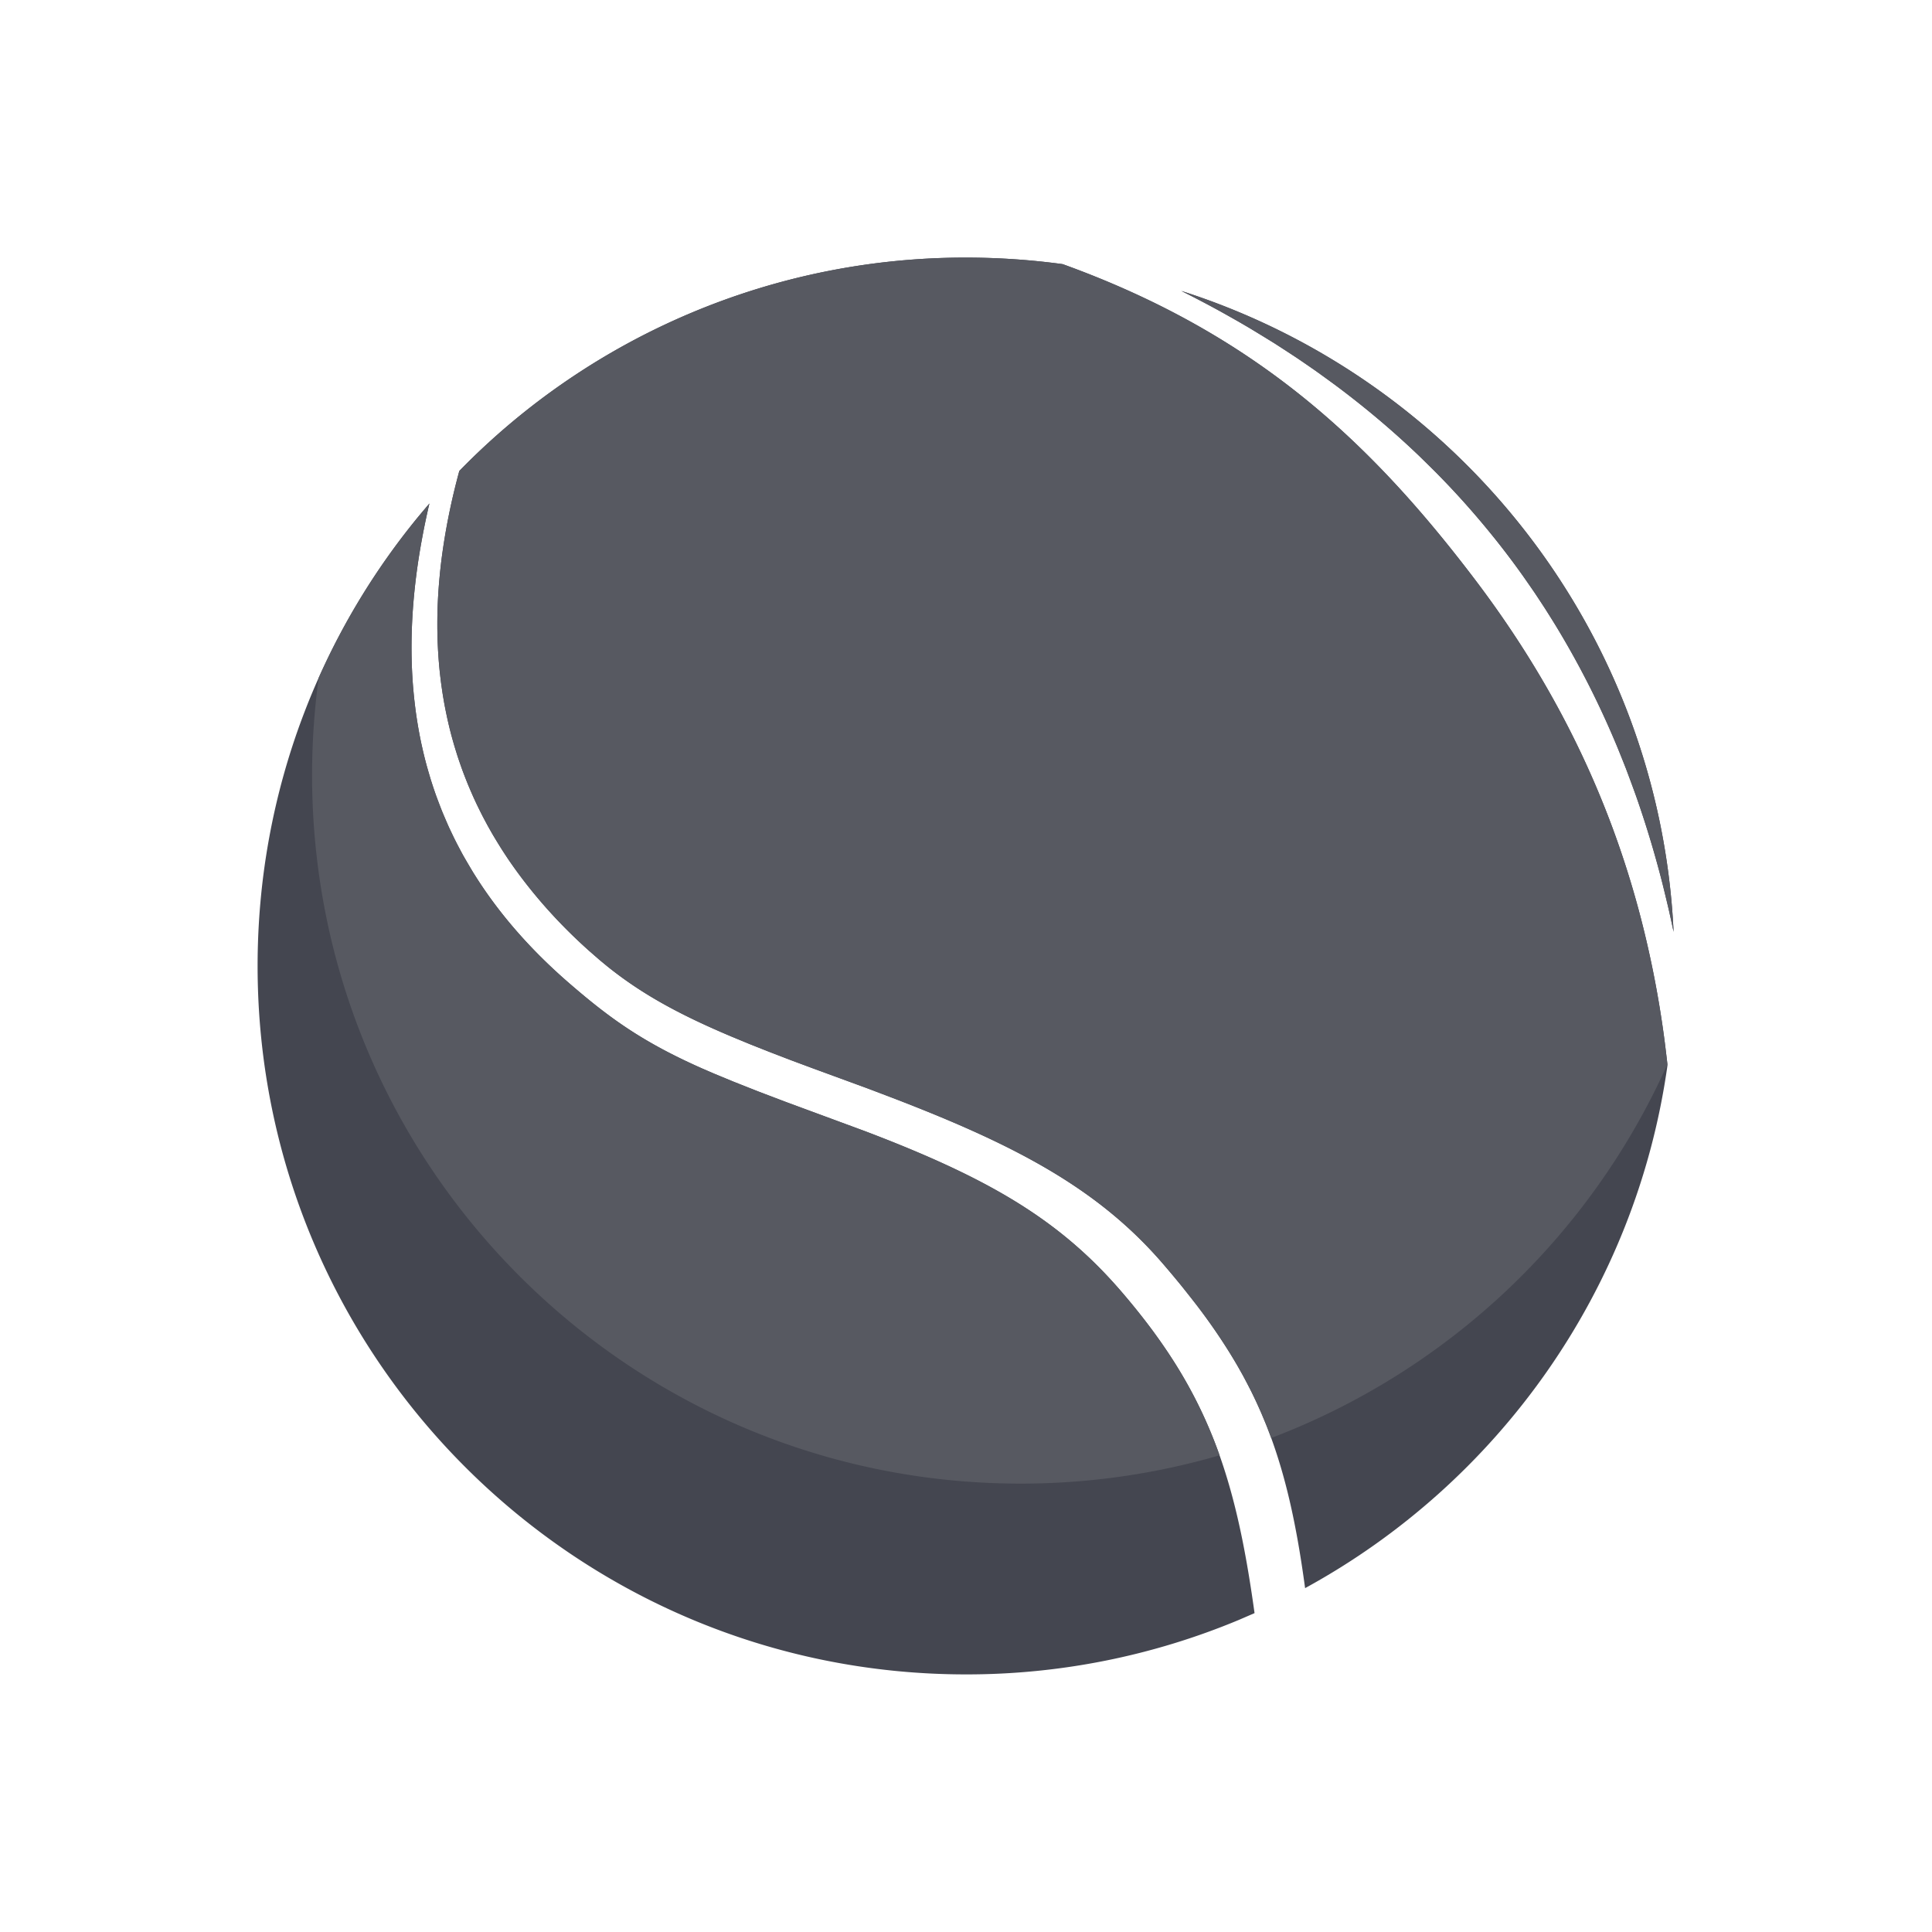 <svg width="60" height="60" xmlns="http://www.w3.org/2000/svg"><g fill="none" fill-rule="evenodd"><path d="M0 0h60v60H0z"/><path d="M13.336 15.636c-1.429 6.083-.143 11.011 4.329 14.888 1.258 1.09 2.284 1.836 4.14 2.658l.358.155.589.244.63.25.166.065.167.064.701.266 2.43.897c3.834 1.455 6.036 2.739 7.96 4.966 2.706 3.133 3.562 5.747 4.15 9.972l.005.036-.485.21A21.933 21.933 0 0130 52C17.85 52 8 42.15 8 30c0-5.468 1.995-10.47 5.296-14.317l.04-.047zM30 8c1.018 0 2.02.07 3.002.203 5.968 2.155 9.551 5.499 12.829 9.828 3.14 4.15 5.295 8.981 5.955 15.048-.983 7.02-5.278 12.977-11.255 16.242-.588-4.365-1.566-6.776-4.426-10.087-2.084-2.412-4.748-3.763-8.755-5.278l-.45-.17-1.664-.61-.698-.26-.65-.25-.605-.24-.563-.233c-1.683-.71-2.817-1.346-3.857-2.18l-.239-.197-.33-.288c-4.34-3.9-5.68-8.833-4.03-14.902A21.93 21.93 0 0130 8zm21.974 20.913l.001.026c-1.89-9.117-6.995-15.765-15.289-19.905 8.551 2.725 14.833 10.537 15.288 19.879z" fill="#444650" fill-rule="nonzero"/><path d="M12.926 16.125l.41-.489-.008.03a23.48 23.48 0 00-.183.858l-.05.27a19.389 19.389 0 00-.263 2.003c-.025.322-.041.64-.048.953-.012.539.003 1.067.045 1.585l.033.35.041.347c.012.088.024.176.038.264.039.262.086.521.14.778l.036.16c.043.193.09.383.143.573l.116.397.075.234.087.254.188.494.21.491.182.38.07.138.19.36.316.538.128.202c.738 1.148 1.684 2.224 2.843 3.229 1.258 1.09 2.284 1.836 4.14 2.658l.358.155.589.244.796.315.868.33 2.43.897c3.834 1.455 6.036 2.739 7.96 4.966a22.33 22.33 0 011.007 1.257l.221.308.211.307.186.283a14.276 14.276 0 011.444 2.952c-2.009.585-4.09.881-6.183.879-12.15 0-22-9.849-22-22 0-1.028.07-2.039.207-3.029a21.99 21.99 0 013.027-4.92zM38.9 43.295l-.047-.096-.25-.479-.182-.322-.104-.176a17.98 17.98 0 00-1.153-1.69l-.487-.617-.11-.133c-.147-.18-.302-.363-.462-.549-2.004-2.32-4.544-3.658-8.299-5.104l-.906-.344-1.664-.61-.698-.26-.65-.25-.605-.24-.563-.233c-1.683-.71-2.817-1.346-3.857-2.18l-.239-.197-.33-.288a15.595 15.595 0 01-2.52-2.857l-.186-.285-.281-.458-.168-.297-.152-.286-.182-.367-.094-.202-.176-.408-.12-.305-.066-.174-.132-.382-.111-.36-.089-.314-.052-.203-.068-.292-.095-.464-.058-.346-.048-.335-.04-.334-.03-.336-.022-.325-.015-.328-.007-.349v-.148a14.688 14.688 0 01.052-1.248l.033-.363.035-.31a20.498 20.498 0 01.563-2.825A21.926 21.926 0 0130 8c1.018 0 2.02.07 3.002.203 5.968 2.155 9.551 5.499 12.829 9.828 2.306 3.048 4.081 6.463 5.123 10.466a31.858 31.858 0 01.738 3.796l.091.758a22.07 22.07 0 01-12.304 11.607l-.14-.37-.177-.424-.14-.312-.122-.256zM36.69 9.037c8.423 2.684 14.646 10.31 15.26 19.472l.025.431-.153-.703-.186-.77-.027-.108a32.44 32.44 0 00-.812-2.674l-.305-.824-.277-.691-.076-.18a27.69 27.69 0 00-1.84-3.586l-.312-.498-.327-.497-.387-.557-.05-.07c-.25-.349-.51-.692-.778-1.028l-.23-.283a26.305 26.305 0 00-1.24-1.406l-.359-.371-.556-.548-.185-.175a27 27 0 00-1.728-1.49 28.192 28.192 0 00-.663-.51l-.638-.463-.57-.392-.697-.454-.785-.48-.322-.188-.614-.346-.37-.2-.375-.196a40.63 40.63 0 00-.424-.215z" fill="#575961" fill-rule="nonzero"/></g></svg>